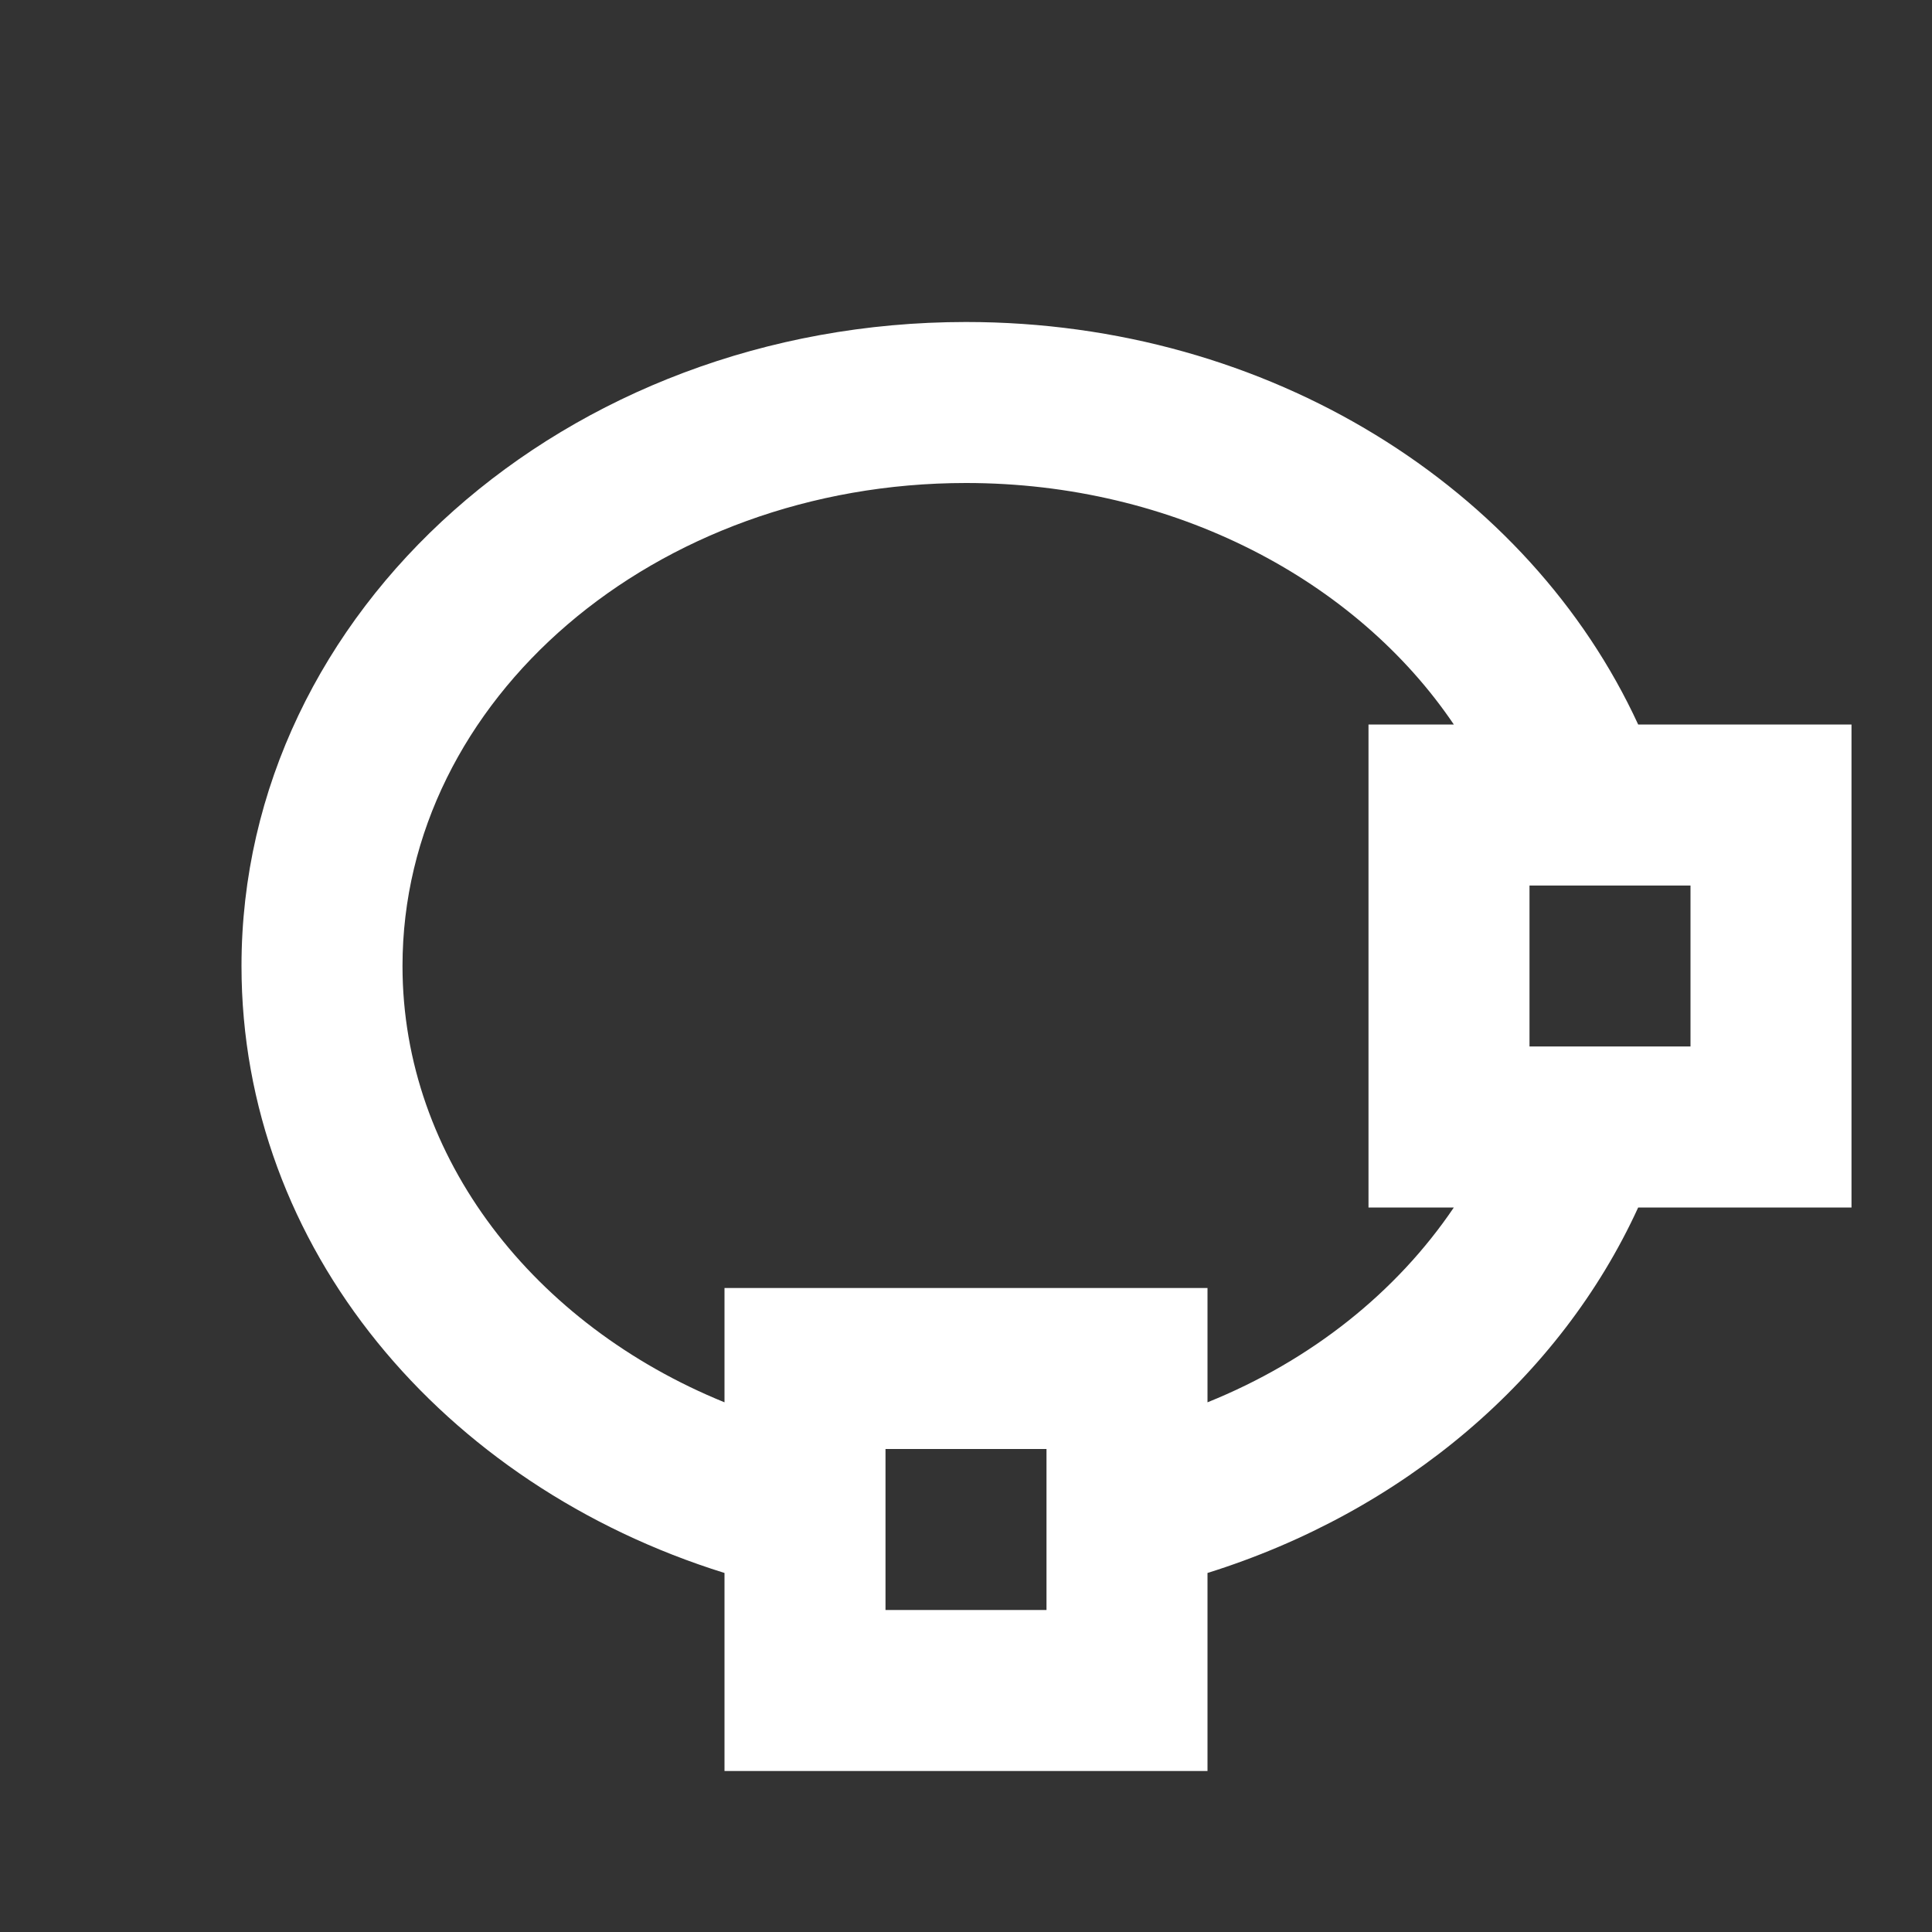 <?xml version="1.0" encoding="UTF-8"?><!DOCTYPE svg PUBLIC "-//W3C//DTD SVG 1.1//EN" "http://www.w3.org/Graphics/SVG/1.1/DTD/svg11.dtd"><svg xmlns="http://www.w3.org/2000/svg" xmlns:xlink="http://www.w3.org/1999/xlink" version="1.1" width="512" height="512" viewBox="0 0 512 512"><rect x="0" y="0" width="512" height="512" fill="#333333" stroke="none"/>    <path fill="#ffffff" transform="scale(1, -1) translate(0, -448)" glyph-name="vector-ellipse" unicode="&#xF892;" horiz-adv-x="512" d=" M490.667 256V128H434.133C413.44 82.773 371.84 47.36 320 31.147V-21.333H192V31.147C117.333 54.4 64 117.333 64 192C64 286.293 149.973 362.667 256 362.667C336.64 362.667 405.333 318.507 434.133 256H490.667M362.667 128V256H385.28C359.467 294.187 311.253 320 256 320C173.44 320 106.667 262.613 106.667 192C106.667 141.013 141.653 96.853 192 76.373V106.667H320V76.373C347.52 87.467 370.133 105.6 385.28 128H362.667M405.333 170.667H448V213.333H405.333V170.667M234.667 21.333H277.333V64H234.667V21.333z" /></svg>